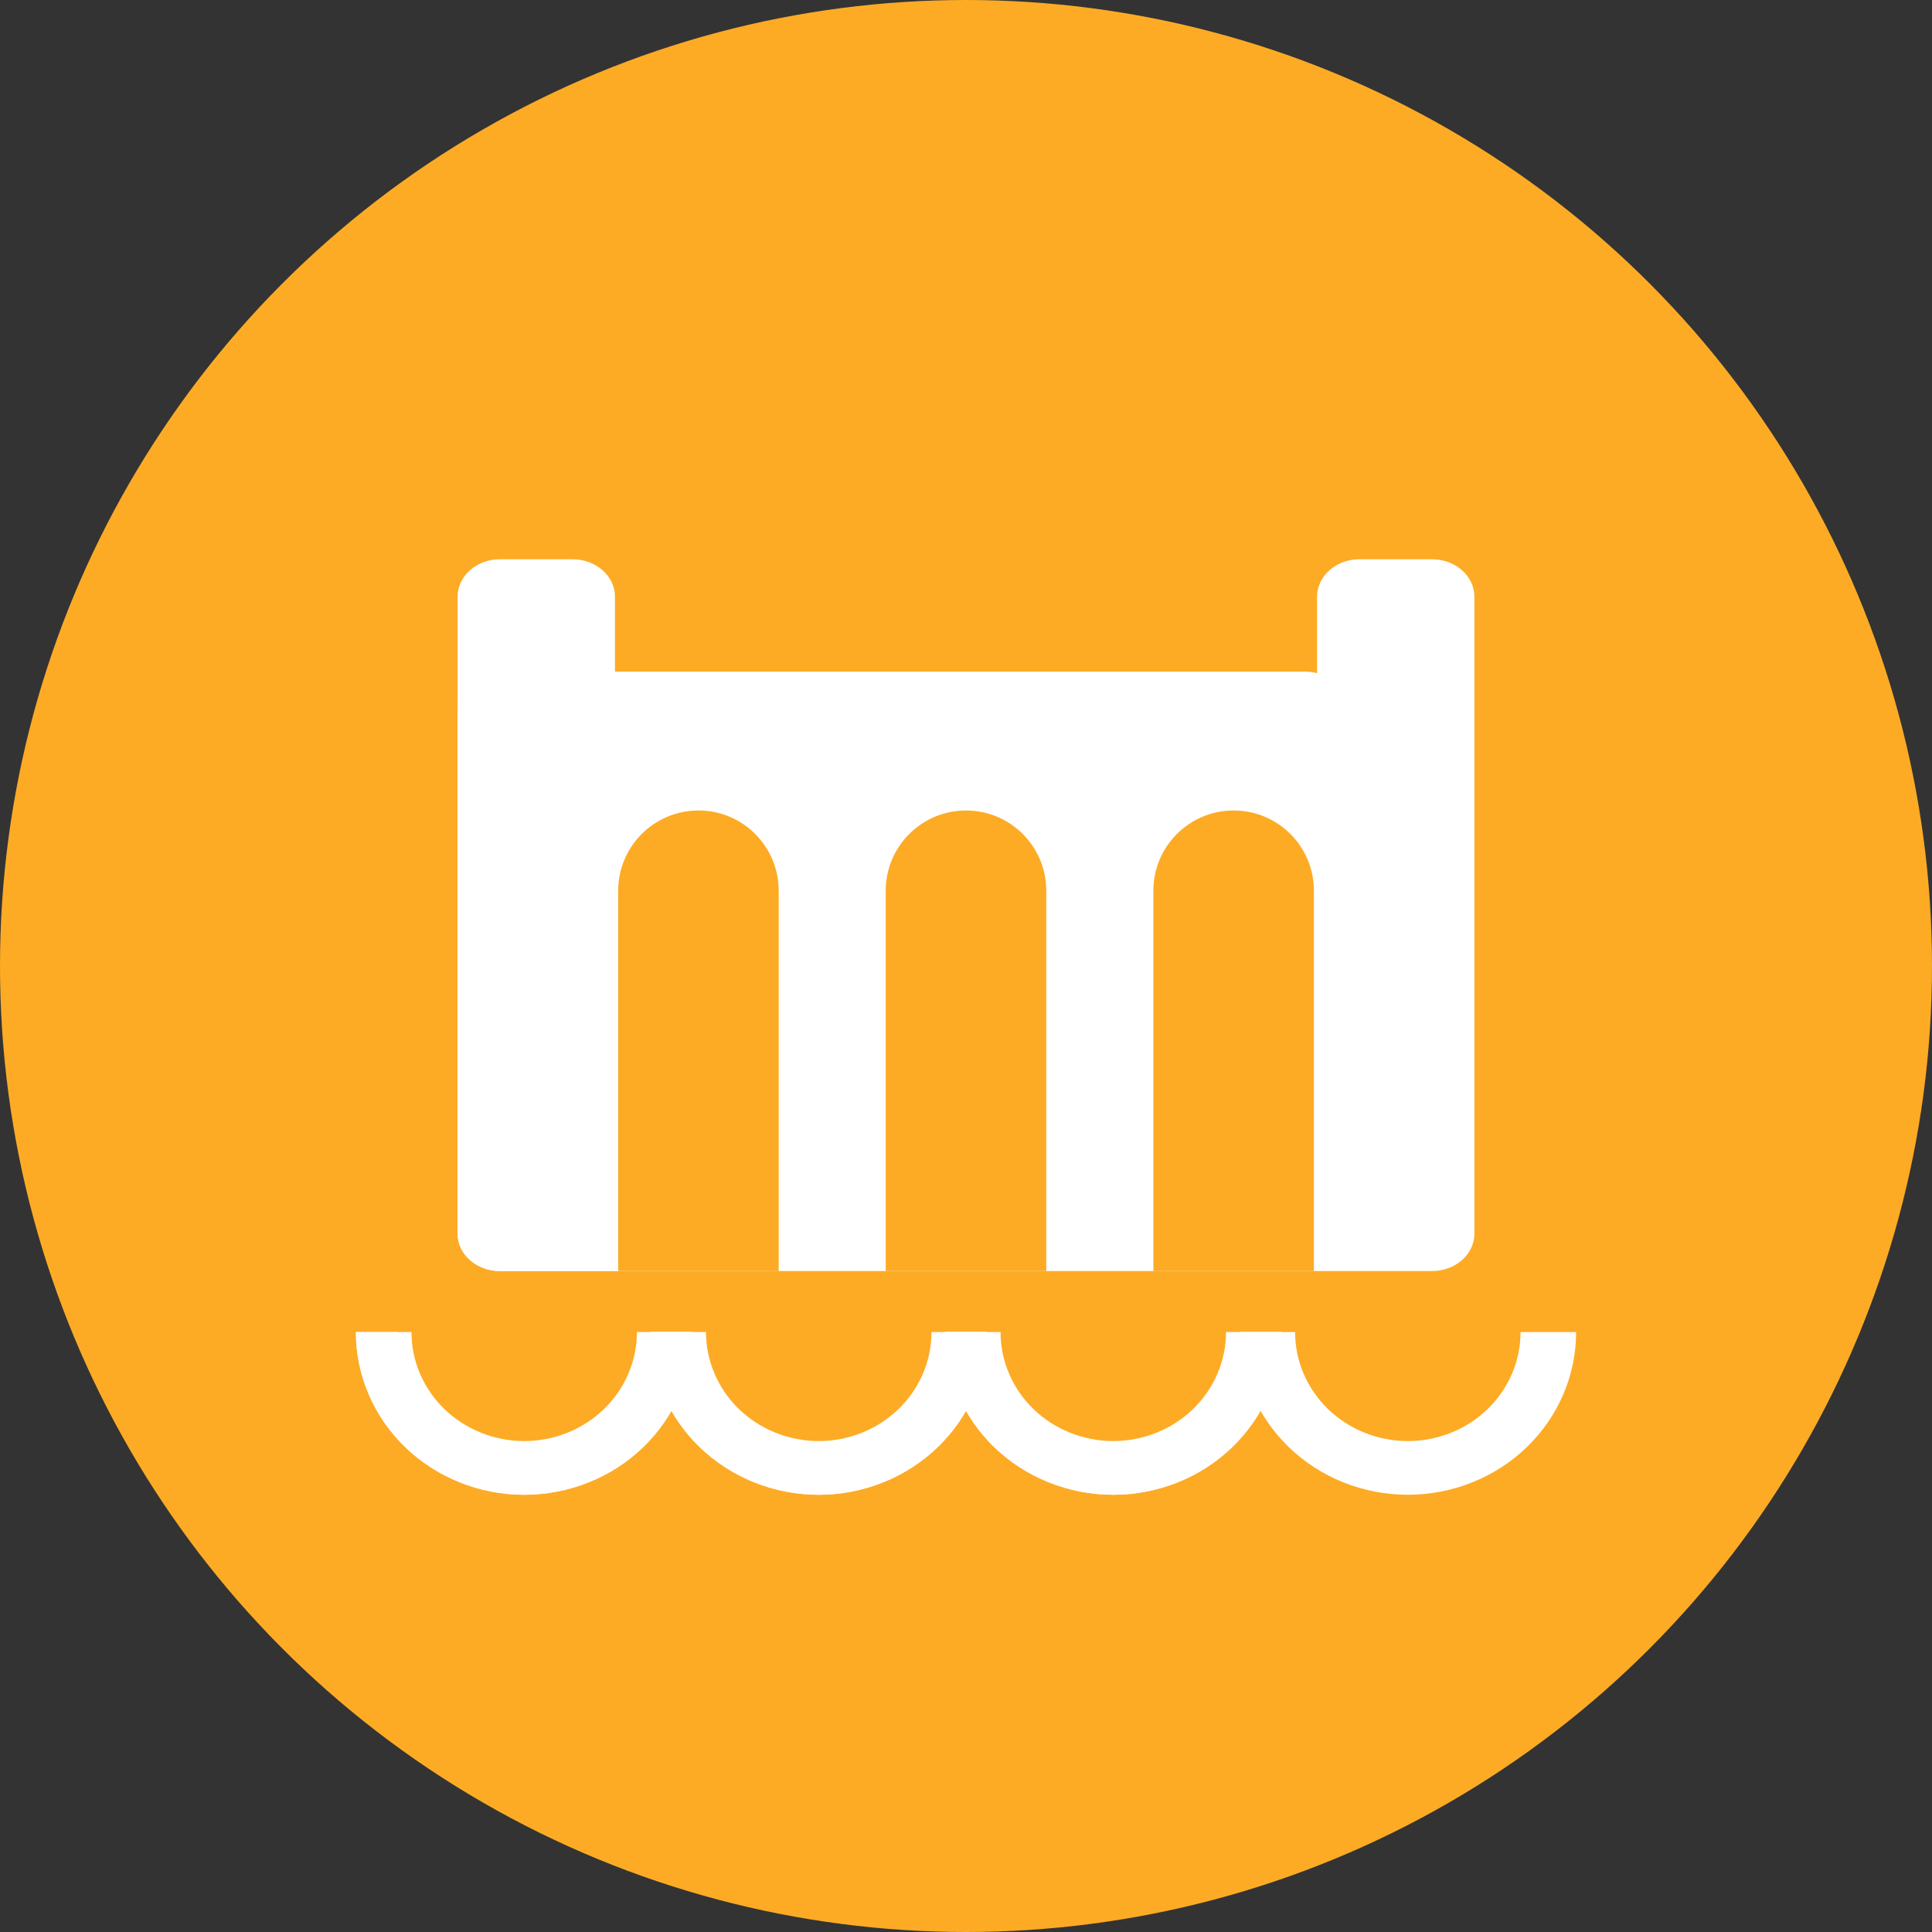 <svg width="38" height="38" viewBox="0 0 38 38" fill="none" xmlns="http://www.w3.org/2000/svg">
<rect x="0" y="0" width="38" height="38" fill="#333333" stroke="none"/>
<circle cx="19" cy="19" r="19" fill="#FDAB25"/>
<path d="M9 11.737C9 11.33 9.373 11 9.834 11H11.262C11.723 11 12.096 11.33 12.096 11.737V24.263C12.096 24.67 13.627 25 13.167 25H9.834C9.373 25 9 24.67 9 24.263V11.737Z" fill="white"/>
<path d="M9 13.947C9 13.54 9.373 13.21 9.834 13.21H25.667C26.127 13.21 26.5 13.54 26.5 13.947V24.263C26.5 24.67 26.127 25 25.667 25H9.834C9.373 25 9 24.67 9 24.263V13.947Z" fill="white"/>
<path d="M25.905 11.737C25.905 11.33 26.278 11 26.738 11H28.167C28.627 11 29 11.33 29 11.737V24.263C29 24.67 28.627 25 28.167 25H24.834C26.278 25 25.905 24.67 25.905 24.263V11.737Z" fill="white"/>
<path d="M17.421 17.52C17.421 16.648 18.128 15.941 19 15.941C19.872 15.941 20.579 16.648 20.579 17.52V25H17.421V17.52Z" fill="#FDAB25"/>
<path d="M12.159 17.52C12.159 16.648 12.866 15.941 13.738 15.941C14.61 15.941 15.316 16.648 15.316 17.52V25H12.159V17.52Z" fill="#FDAB25"/>
<path d="M22.685 17.52C22.685 16.648 23.392 15.941 24.264 15.941C25.136 15.941 25.843 16.648 25.843 17.52V25H22.685V17.52Z" fill="#FDAB25"/>
<path d="M31 26.2C31 26.62 30.915 27.036 30.748 27.425C30.582 27.813 30.338 28.166 30.031 28.463C29.723 28.76 29.358 28.996 28.957 29.156C28.555 29.317 28.125 29.4 27.69 29.4C27.255 29.4 26.825 29.317 26.423 29.156C26.021 28.996 25.657 28.76 25.349 28.463C25.042 28.166 24.798 27.813 24.632 27.425C24.465 27.036 24.38 26.62 24.38 26.2H25.473C25.473 26.482 25.53 26.76 25.641 27.02C25.753 27.28 25.916 27.517 26.122 27.716C26.328 27.915 26.572 28.073 26.841 28.18C27.11 28.288 27.399 28.344 27.69 28.344C27.981 28.344 28.27 28.288 28.539 28.18C28.808 28.073 29.052 27.915 29.258 27.716C29.464 27.517 29.627 27.28 29.739 27.02C29.85 26.76 29.907 26.482 29.907 26.2H31Z" fill="white"/>
<path d="M25.207 26.2C25.207 26.62 25.121 27.036 24.955 27.425C24.788 27.813 24.544 28.166 24.237 28.463C23.93 28.76 23.565 28.996 23.163 29.156C22.762 29.317 22.331 29.4 21.896 29.4C21.462 29.4 21.031 29.317 20.63 29.156C20.228 28.996 19.863 28.76 19.555 28.463C19.248 28.166 19.004 27.813 18.838 27.425C18.672 27.036 18.586 26.62 18.586 26.2H19.679C19.679 26.482 19.736 26.76 19.848 27.02C19.959 27.28 20.122 27.517 20.328 27.716C20.534 27.915 20.779 28.073 21.048 28.18C21.317 28.288 21.605 28.344 21.896 28.344C22.188 28.344 22.476 28.288 22.745 28.18C23.014 28.073 23.258 27.915 23.464 27.716C23.67 27.517 23.834 27.28 23.945 27.02C24.056 26.76 24.114 26.482 24.114 26.2H25.207Z" fill="white"/>
<path d="M19.414 26.2C19.414 26.62 19.328 27.036 19.162 27.425C18.995 27.813 18.752 28.166 18.444 28.463C18.137 28.76 17.772 28.996 17.37 29.156C16.968 29.317 16.538 29.4 16.103 29.4C15.669 29.4 15.238 29.317 14.836 29.156C14.435 28.996 14.07 28.76 13.762 28.463C13.455 28.166 13.211 27.813 13.045 27.425C12.879 27.036 12.793 26.62 12.793 26.2H13.886C13.886 26.482 13.943 26.76 14.055 27.02C14.166 27.28 14.329 27.517 14.535 27.716C14.741 27.915 14.986 28.073 15.255 28.18C15.524 28.288 15.812 28.344 16.103 28.344C16.395 28.344 16.683 28.288 16.952 28.18C17.221 28.073 17.465 27.915 17.671 27.716C17.877 27.517 18.041 27.28 18.152 27.02C18.264 26.76 18.321 26.482 18.321 26.2H19.414Z" fill="white"/>
<path d="M13.621 26.2C13.621 26.62 13.535 27.036 13.369 27.425C13.202 27.813 12.959 28.166 12.651 28.463C12.344 28.76 11.979 28.996 11.577 29.156C11.175 29.317 10.745 29.4 10.31 29.4C9.876 29.4 9.445 29.317 9.044 29.156C8.642 28.996 8.277 28.76 7.97 28.463C7.662 28.166 7.418 27.813 7.252 27.425C7.086 27.036 7 26.62 7 26.2H8.093C8.093 26.482 8.15 26.76 8.262 27.02C8.373 27.28 8.536 27.517 8.742 27.716C8.948 27.915 9.193 28.073 9.462 28.18C9.731 28.288 10.019 28.344 10.31 28.344C10.602 28.344 10.89 28.288 11.159 28.18C11.428 28.073 11.672 27.915 11.878 27.716C12.084 27.517 12.248 27.28 12.359 27.02C12.47 26.76 12.528 26.482 12.528 26.2H13.621Z" fill="white"/>
<path d="M25.207 26.2C25.207 26.62 25.121 27.036 24.955 27.425C24.788 27.813 24.544 28.166 24.237 28.463C23.93 28.76 23.565 28.996 23.163 29.156C22.762 29.317 22.331 29.4 21.896 29.4C21.462 29.4 21.031 29.317 20.63 29.156C20.228 28.996 19.863 28.76 19.555 28.463C19.248 28.166 19.004 27.813 18.838 27.425C18.672 27.036 18.586 26.62 18.586 26.2H19.409C19.409 26.516 19.473 26.828 19.598 27.12C19.723 27.412 19.906 27.677 20.137 27.9C20.368 28.123 20.643 28.301 20.944 28.422C21.246 28.542 21.57 28.605 21.896 28.605C22.223 28.605 22.546 28.542 22.848 28.422C23.15 28.301 23.424 28.123 23.655 27.9C23.886 27.677 24.069 27.412 24.194 27.12C24.319 26.828 24.384 26.516 24.384 26.2H25.207Z" fill="white"/>
<path d="M19.414 26.2C19.414 26.62 19.328 27.036 19.162 27.425C18.995 27.813 18.752 28.166 18.444 28.463C18.137 28.76 17.772 28.996 17.37 29.156C16.968 29.317 16.538 29.4 16.103 29.4C15.669 29.4 15.238 29.317 14.836 29.156C14.435 28.996 14.07 28.76 13.762 28.463C13.455 28.166 13.211 27.813 13.045 27.425C12.879 27.036 12.793 26.62 12.793 26.2H13.616C13.616 26.516 13.68 26.828 13.805 27.12C13.93 27.412 14.114 27.677 14.345 27.9C14.575 28.123 14.85 28.301 15.151 28.422C15.453 28.542 15.777 28.605 16.103 28.605C16.43 28.605 16.753 28.542 17.055 28.422C17.357 28.301 17.631 28.123 17.862 27.9C18.093 27.677 18.276 27.412 18.401 27.12C18.526 26.828 18.591 26.516 18.591 26.2H19.414Z" fill="white"/>
<path d="M13.621 26.2C13.621 26.62 13.535 27.036 13.369 27.425C13.202 27.813 12.959 28.166 12.651 28.463C12.344 28.76 11.979 28.996 11.577 29.156C11.175 29.317 10.745 29.4 10.31 29.4C9.876 29.4 9.445 29.317 9.044 29.156C8.642 28.996 8.277 28.76 7.97 28.463C7.662 28.166 7.418 27.813 7.252 27.425C7.086 27.036 7 26.62 7 26.2H7.823C7.823 26.516 7.887 26.828 8.012 27.12C8.137 27.412 8.321 27.677 8.551 27.9C8.782 28.123 9.057 28.301 9.358 28.422C9.66 28.542 9.984 28.605 10.31 28.605C10.637 28.605 10.96 28.542 11.262 28.422C11.564 28.301 11.838 28.123 12.069 27.9C12.3 27.677 12.483 27.412 12.608 27.12C12.733 26.828 12.798 26.516 12.798 26.2H13.621Z" fill="white"/>
</svg>
